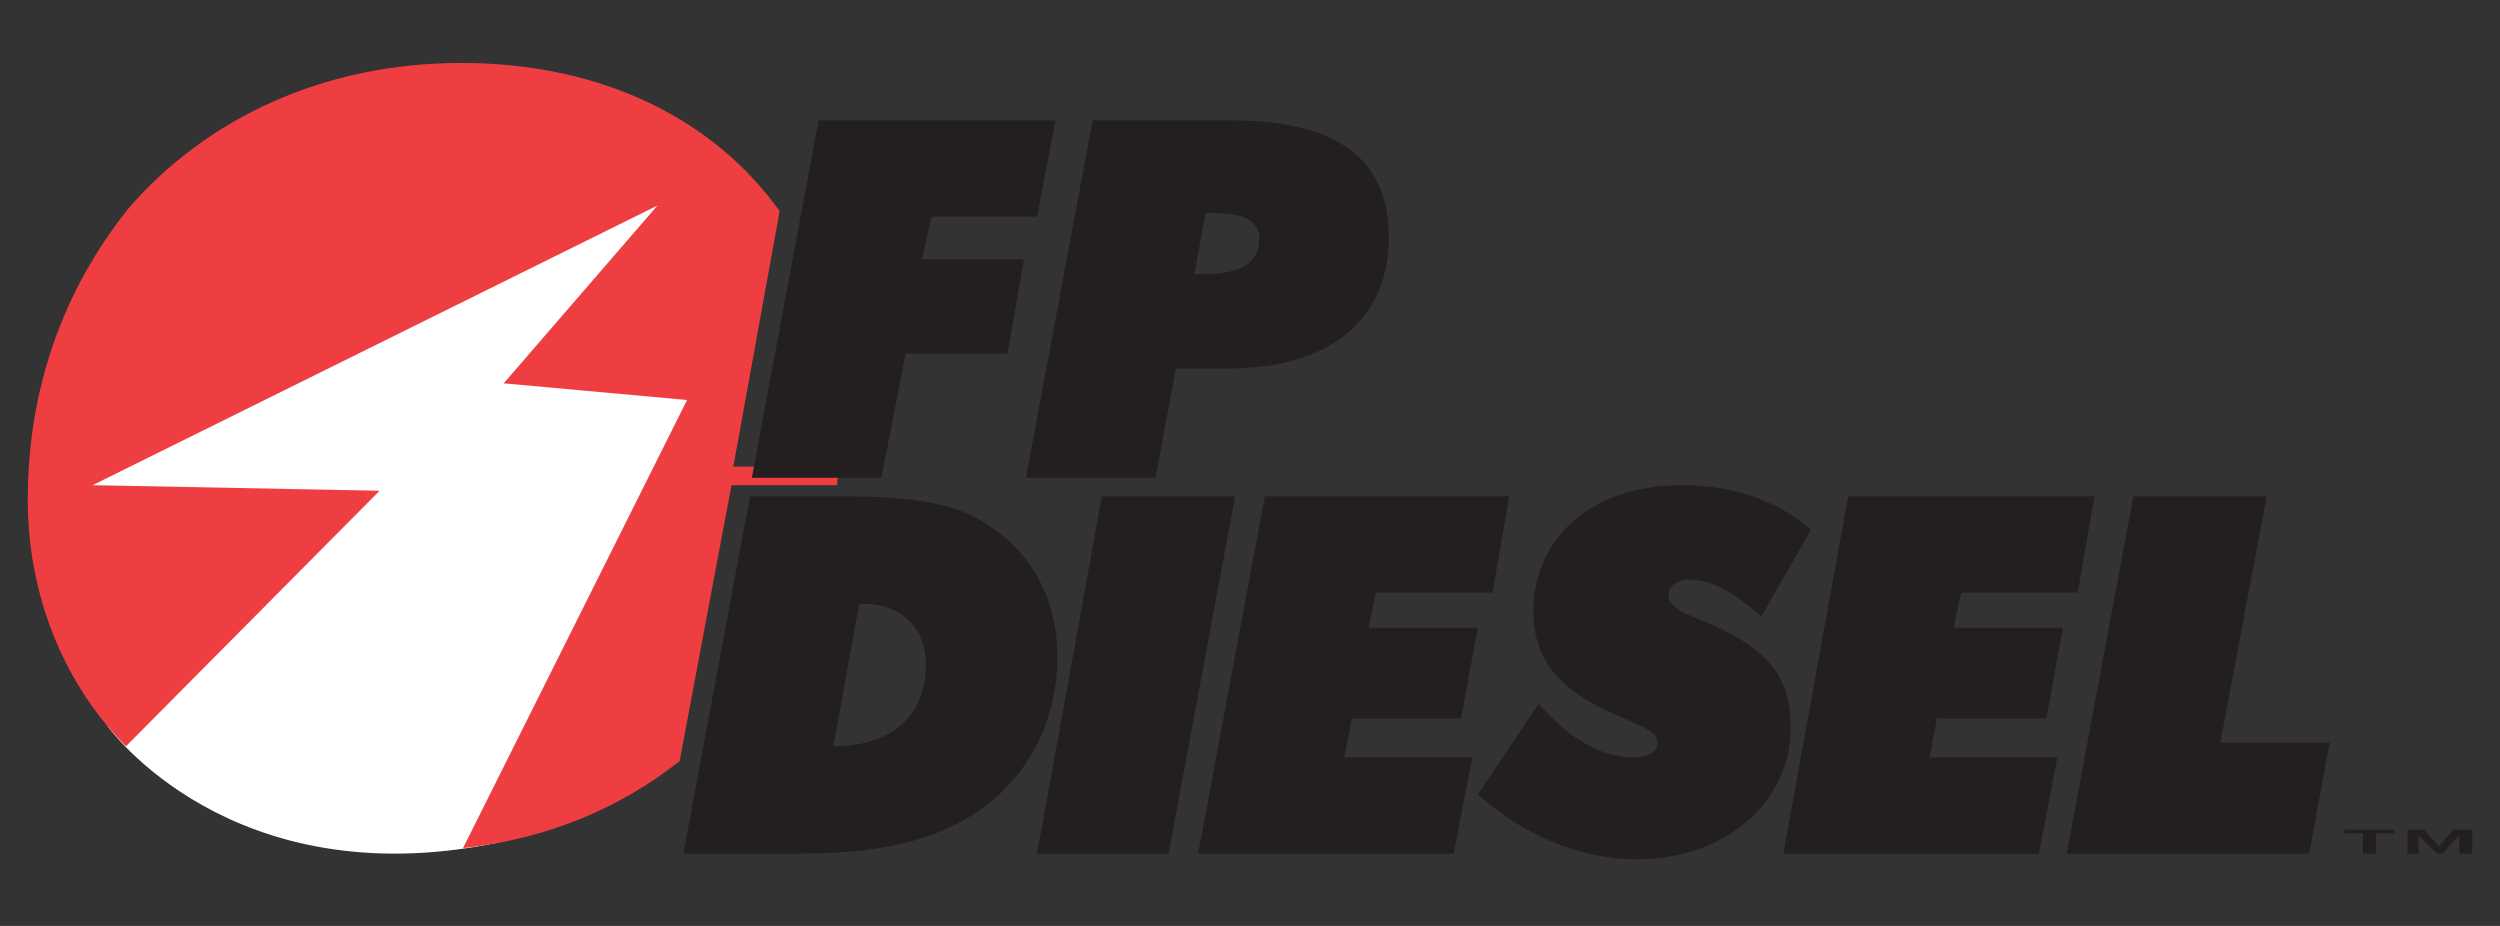 <svg xmlns="http://www.w3.org/2000/svg" xmlns:xlink="http://www.w3.org/1999/xlink" version="1.1" id="Layer_1" x="0px" y="0px" viewBox="0 0 135 50" enable-background="new 0 0 135 50" xml:space="preserve">
<rect x="0" y="0" width="135" height="50" fill="#333333" stroke="none"/>
<g>
	<path fill-rule="evenodd" clip-rule="evenodd" fill="#FFFFFF" d="M5.8 39.2c0 0 6.6 9.3 21.1 6.3c13.8-2.9 12.1-25.4 12.1-25.4 l-2.7-9.7l-31.9 15L5.8 39.2L5.8 39.2z"/>
	<path fill-rule="evenodd" clip-rule="evenodd" fill="#EF3E42" d="M44.7 26.2c0.2 0 0.3 0 0.5 0c0-0.3 0.1-0.6 0.1-1h-5.7l2.5-13.8 c-3.5-4.9-9.5-8-17.2-8c-7.3 0-13.7 2.9-18 7.9C3.4 15.7 1.5 21 1.5 27c0 5.2 2 10 5.3 13.3l0.1-0.1l13.6-13.7L5 26.2l30.5-15.1 l-8.3 9.6l9.9 0.9L25 45.8c4.5-0.5 8.4-2.1 11.7-4.7l2.8-14.9H44.7L44.7 26.2z"/>
	<polygon fill-rule="evenodd" clip-rule="evenodd" fill="#231F20" points="44.2,6.5 57,6.5 56,11.7 50.3,11.7 49.8,14 55.3,14 54.4,19.1 48.9,19.1 47.6,25.8 40.6,25.8 44.2,6.5"/>
	<path fill-rule="evenodd" clip-rule="evenodd" fill="#231F20" d="M64.5 14.8l0.6-3.3c0.1 0 0.2 0 0.3 0c1.8 0 2.6 0.4 2.6 1.4 c0 1.3-1 1.9-3 1.9C64.8 14.8 64.7 14.8 64.5 14.8L64.5 14.8z M55.4 25.8h7l1.1-5.9h2.8c5.6 0 8.7-2.7 8.7-7.1 c0-4.2-2.8-6.3-8.5-6.3H59L55.4 25.8L55.4 25.8z"/>
	<path fill-rule="evenodd" clip-rule="evenodd" fill="#231F20" d="M45 40.3l1.4-7.7c0.1 0 0.1 0 0.1 0c2.2 0 3.5 1.3 3.5 3.3 C50 38.6 48.2 40.3 45 40.3C45 40.3 45 40.3 45 40.3L45 40.3z M36.9 46.1H43c4.3 0 7.5-0.6 10.1-2.5c2.6-1.9 4-4.9 4-8.1 c0-3.5-1.7-6.2-4.7-7.7c-1.5-0.7-3.7-1-6.7-1h-5.2L36.9 46.1L36.9 46.1z"/>
	<polygon fill-rule="evenodd" clip-rule="evenodd" fill="#231F20" points="59.5,26.8 66.7,26.8 63.1,46.1 56,46.1 59.5,26.8"/>
	<polygon fill-rule="evenodd" clip-rule="evenodd" fill="#231F20" points="68.3,26.8 81.5,26.8 80.6,32 74.3,32 73.9,33.9 79.8,33.9 78.9,38.8 73,38.8 72.6,40.9 79.5,40.9 78.5,46.1 64.7,46.1 68.3,26.8"/>
	<path fill-rule="evenodd" clip-rule="evenodd" fill="#231F20" d="M83.1 38c1.6 1.9 3.4 2.9 5.1 2.9c0.8 0 1.3-0.3 1.3-0.8 c0-0.6-0.7-0.8-2-1.4c-3.2-1.3-4.7-3-4.7-5.7c0-3.9 3.1-6.8 8-6.8c2.8 0 5.1 0.8 7 2.4l-2.7 4.7c-1.5-1.4-2.8-2-3.9-2 c-0.7 0-1.1 0.4-1.1 0.8c0 0.8 0.9 1 2.5 1.7c2.8 1.3 4.1 2.7 4.1 5.5c0 3.9-3.4 7.1-8.3 7.1c-3 0-6-1.2-8.6-3.5L83.1 38L83.1 38z"/>
	<polygon fill-rule="evenodd" clip-rule="evenodd" fill="#231F20" points="99.8,26.8 113.1,26.8 112.2,32 105.9,32 105.5,33.9 111.4,33.9 110.5,38.8 104.6,38.8 104.2,40.9 111.1,40.9 110.1,46.1 96.3,46.1 99.8,26.8"/>
	<polygon fill-rule="evenodd" clip-rule="evenodd" fill="#231F20" points="115.2,26.8 122.4,26.8 119.9,40.1 125.8,40.1 124.7,46.1 111.6,46.1 115.2,26.8"/>
	<path fill-rule="evenodd" clip-rule="evenodd" fill="#231F20" d="M129.3 44.8V45h-1v1.1h-0.7V45h-1v-0.2H129.3L129.3 44.8z M130.9 44.8l0.8 0.9l0.8-0.9h1v1.3h-0.7v-1l-0.9 1h-0.3l-1-1v1H130v-1.3H130.9L130.9 44.8z"/>
</g>
</svg>
